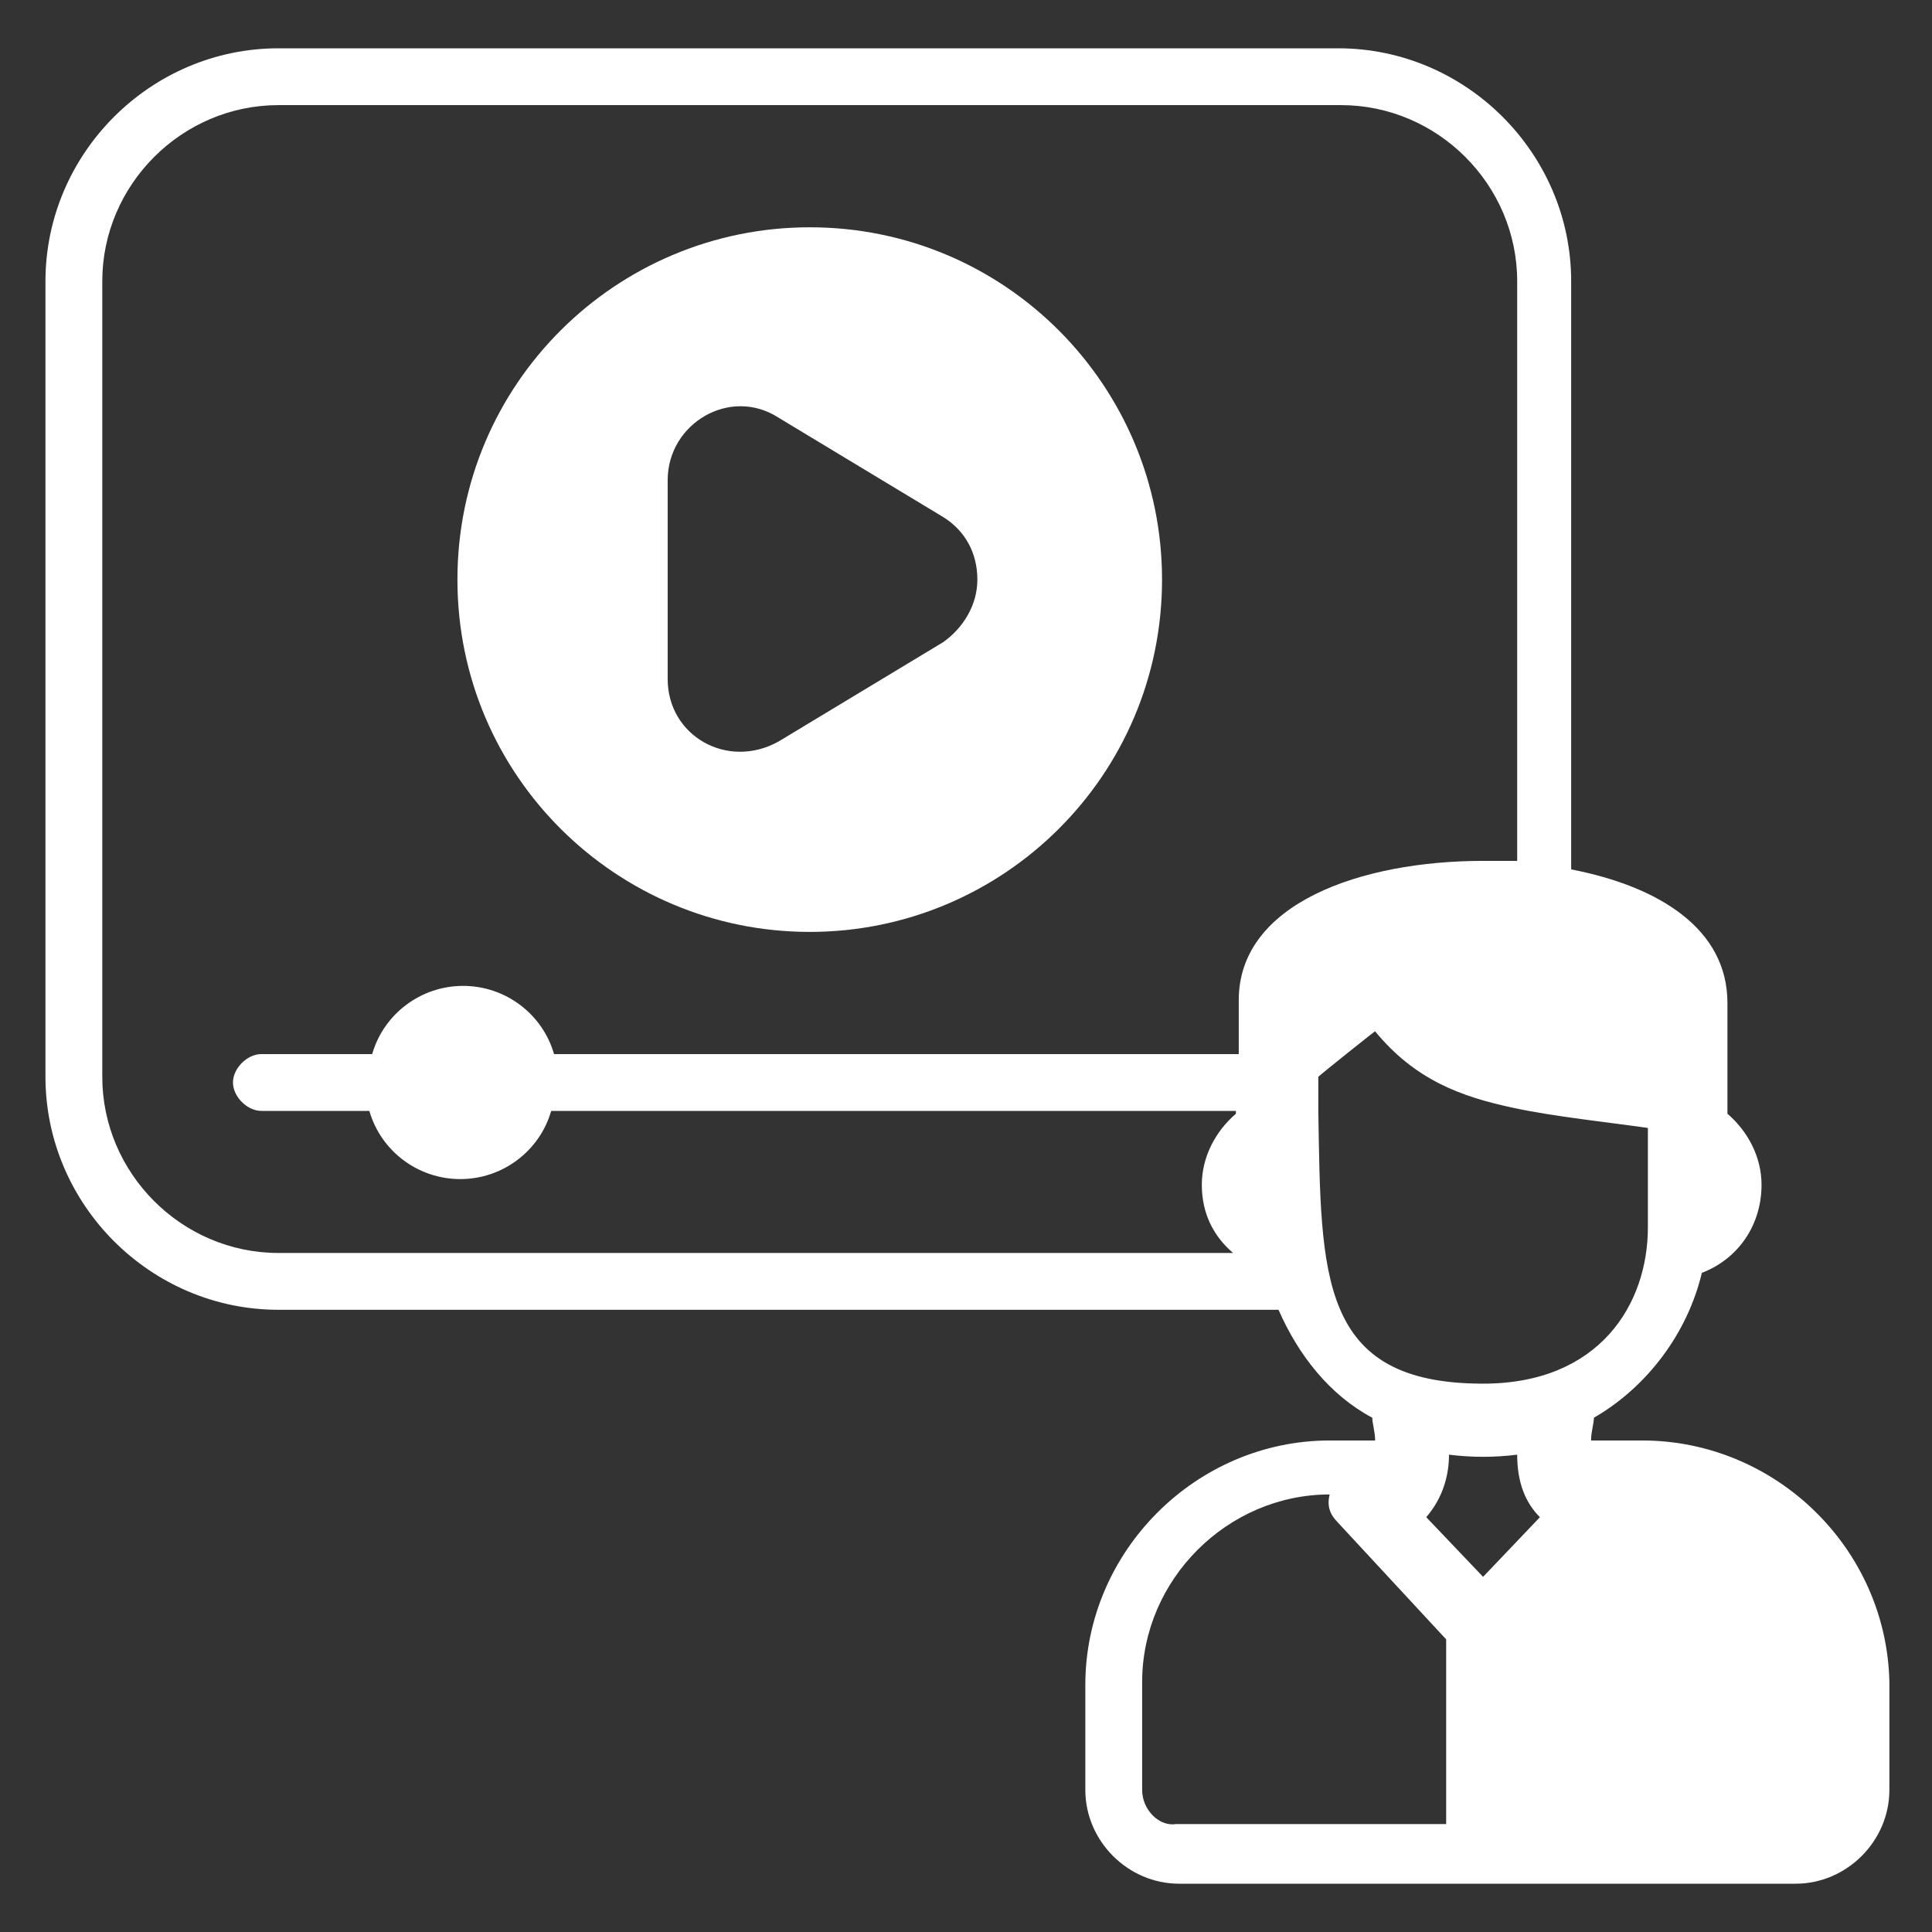 <svg width="1483" height="1483" viewBox="0 0 1483 1483" fill="none" xmlns="http://www.w3.org/2000/svg">
<rect x="0" y="0" width="1483" height="1483" fill="#333333" stroke="none"/>
<path d="M621.551 715.329C769.851 715.329 891.981 595.381 891.981 444.9C891.981 296.6 772.032 174.471 621.551 174.471C473.251 174.471 351.122 294.419 351.122 444.9C351.122 595.381 473.251 715.329 621.551 715.329ZM512.507 368.569C512.507 324.952 560.487 296.6 597.562 320.59L724.053 396.921C741.5 407.825 750.224 425.272 750.224 444.9C750.224 464.528 739.319 481.975 724.053 492.88L597.562 569.21C558.306 591.019 512.507 564.849 512.507 521.231V368.569Z" fill="white"/>
<path d="M1260.55 1105.71C1227.84 1105.71 1225.66 1105.71 1221.29 1105.71C1221.29 1099.16 1223.48 1092.62 1223.48 1088.26C1264.91 1064.27 1295.44 1022.83 1306.35 977.035C1334.7 966.131 1352.15 939.961 1352.15 909.428C1352.15 887.619 1341.24 867.991 1325.98 854.906V769.852C1325.98 713.149 1273.64 680.436 1206.03 667.35V215.908C1206.03 117.768 1125.34 37.075 1027.2 37.075H213.726C115.587 37.075 34.894 117.768 34.894 215.908V826.555C34.894 924.694 115.587 1005.39 213.726 1005.39H981.397C996.663 1040.28 1020.65 1070.81 1053.37 1088.26C1053.37 1092.62 1055.55 1099.16 1055.55 1105.71C1053.37 1105.71 1040.28 1105.71 1020.65 1105.71C918.152 1105.71 833.097 1190.76 833.097 1293.26V1373.96C833.097 1413.21 865.81 1445.93 905.066 1445.93H1378.32C1417.57 1445.93 1450.29 1413.21 1450.29 1373.96V1291.08C1448.11 1188.58 1363.05 1105.71 1260.55 1105.71ZM876.715 1373.96V1291.08C876.715 1212.57 942.141 1147.14 1020.65 1147.14C1018.47 1155.87 1020.65 1162.41 1027.2 1168.95L1110.07 1258.37V1400.13H902.885C889.8 1402.31 876.715 1389.22 876.715 1373.96ZM1112.25 1116.61C1129.7 1118.79 1147.14 1118.79 1164.59 1116.61C1164.59 1138.42 1171.13 1153.69 1182.04 1164.59L1138.42 1210.39L1094.8 1164.59C1107.89 1149.33 1112.25 1131.88 1112.25 1116.61ZM78.512 215.908C78.512 141.758 139.576 80.693 213.726 80.693H1029.38C1103.53 80.693 1164.59 141.758 1164.59 215.908V660.808C1155.87 660.808 1147.14 660.808 1138.42 660.808C1044.64 660.808 950.865 693.521 950.865 767.671V809.108H425.272C416.549 778.575 388.197 756.766 355.484 756.766C322.771 756.766 294.419 778.575 285.696 809.108H200.641C189.737 809.108 178.832 820.012 178.832 830.916C178.832 841.821 189.737 852.725 200.641 852.725H283.515C292.238 883.258 320.59 905.066 353.303 905.066C386.016 905.066 414.368 883.258 423.091 852.725H948.684V854.906C933.418 867.991 922.513 887.619 922.513 909.428C922.513 931.237 931.237 948.684 946.503 961.769H213.726C139.576 961.769 78.512 900.705 78.512 826.555V215.908ZM1011.93 852.725V826.555C1014.11 824.374 1057.73 789.48 1055.55 791.66C1086.08 828.735 1120.97 841.821 1162.41 850.544C1192.94 857.087 1234.38 861.449 1264.91 865.811V942.141C1264.91 1001.03 1227.84 1062.09 1138.42 1062.09C1011.93 1062.09 1014.11 979.216 1011.93 852.725Z" fill="white"/>
</svg>

